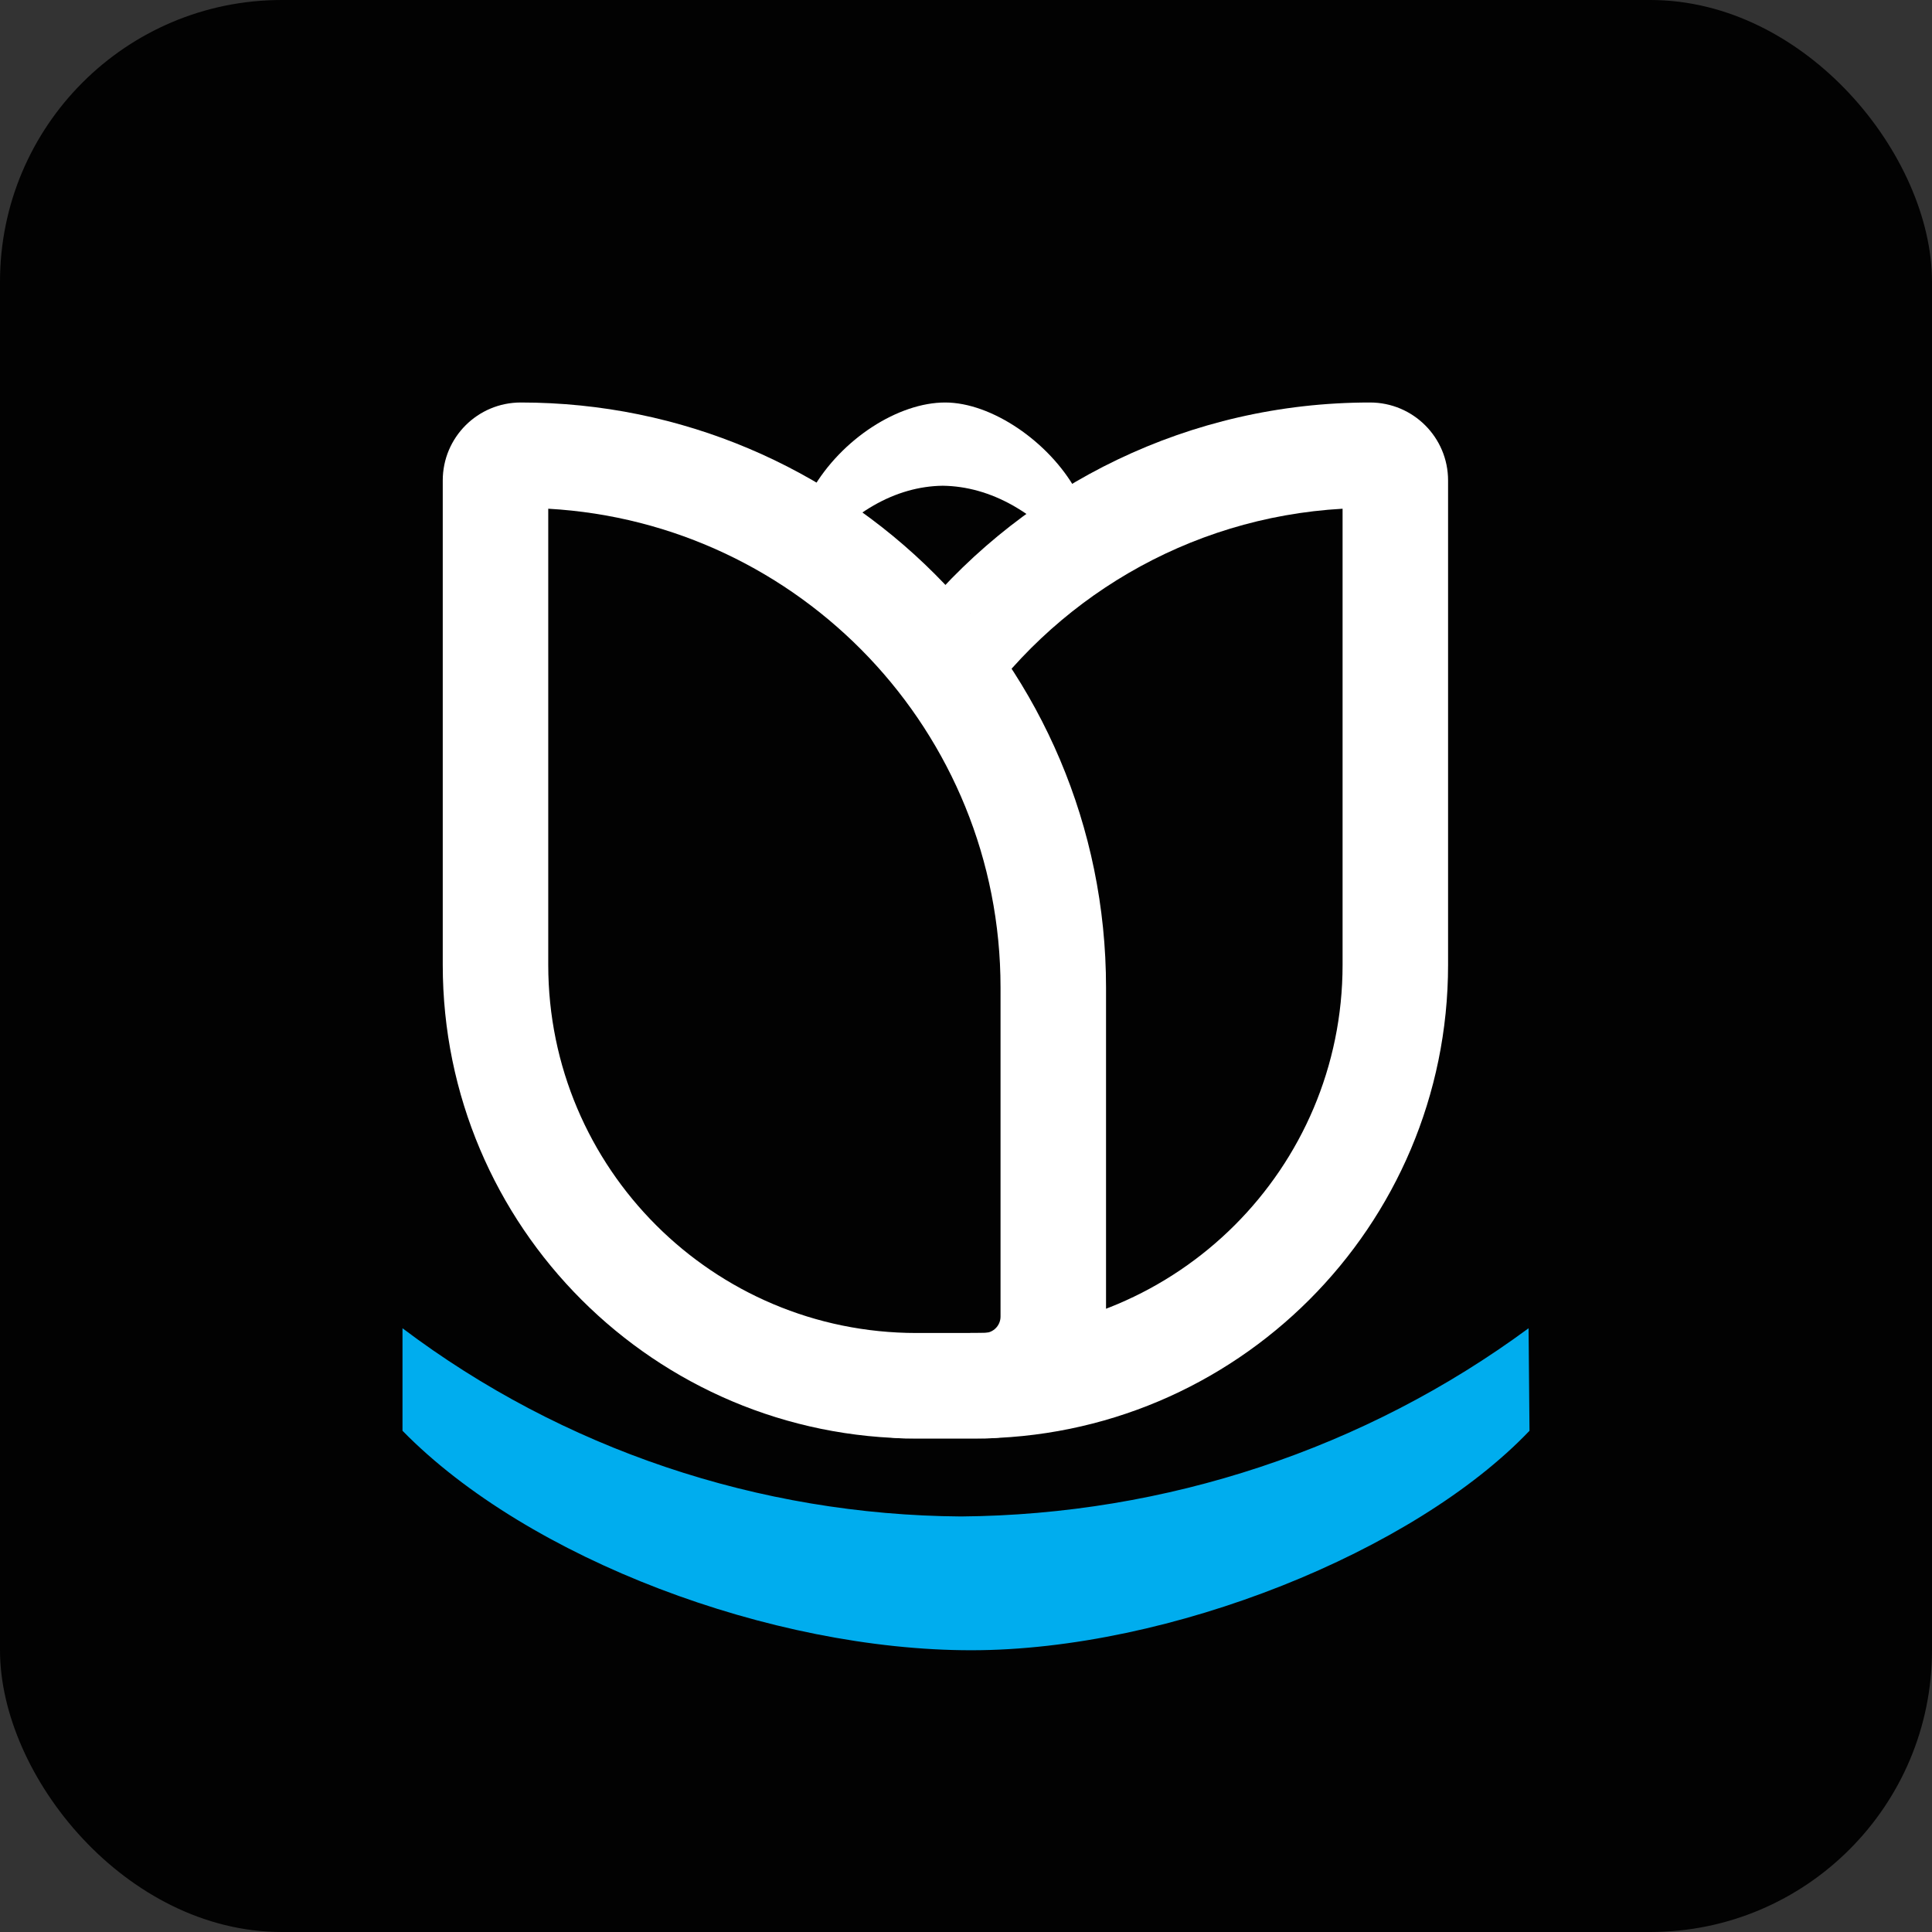 <svg width="48" height="48" viewBox="0 0 48 48" fill="none" xmlns="http://www.w3.org/2000/svg">
<rect x="0" y="0" width="48" height="48" fill="#333333" stroke="none"/>
<rect width="48" height="48" rx="7" fill="#020202"/>
<path d="M26.728 12.172C26.06 10.978 24.639 10 23.482 10C22.324 10 20.91 10.897 20.176 12.172V13.93C21.106 12.736 22.246 12.083 23.422 12.068C24.614 12.084 25.771 12.736 26.723 13.93L26.728 12.172Z" fill="white"/>
<path fill-rule="evenodd" clip-rule="evenodd" d="M13.621 12.639V23.972C13.621 29.024 17.717 33.118 22.77 33.118H24.45C24.676 33.118 24.858 32.935 24.858 32.71V24.534C24.858 18.182 19.886 12.992 13.621 12.639ZM12.938 10C20.97 10 27.479 16.507 27.479 24.534V32.71C27.479 34.382 26.122 35.738 24.45 35.738H22.77C16.27 35.738 11 30.47 11 23.972V11.937C11 10.867 11.867 10 12.938 10Z" fill="white"/>
<path fill-rule="evenodd" clip-rule="evenodd" d="M24.105 17.945C26.123 14.913 29.494 12.857 33.356 12.639V23.972C33.356 29.024 29.259 33.118 24.206 33.118H24.105V34.886H20.422C20.967 35.413 21.709 35.738 22.528 35.738H24.206C30.707 35.738 35.977 30.47 35.977 23.972V11.937C35.977 10.867 35.109 10 34.038 10C29.545 10 25.526 12.038 22.859 15.239H24.105V17.945Z" fill="white"/>
<path d="M38 35.547C35.145 38.544 29.075 41 24.127 41C19.179 41 13.133 38.746 10 35.547L10 33C13.974 35.998 18.848 37.641 23.873 37.676C28.968 37.636 33.913 35.996 37.977 33L38 35.547Z" fill="#00ADEE"/>
</svg>
